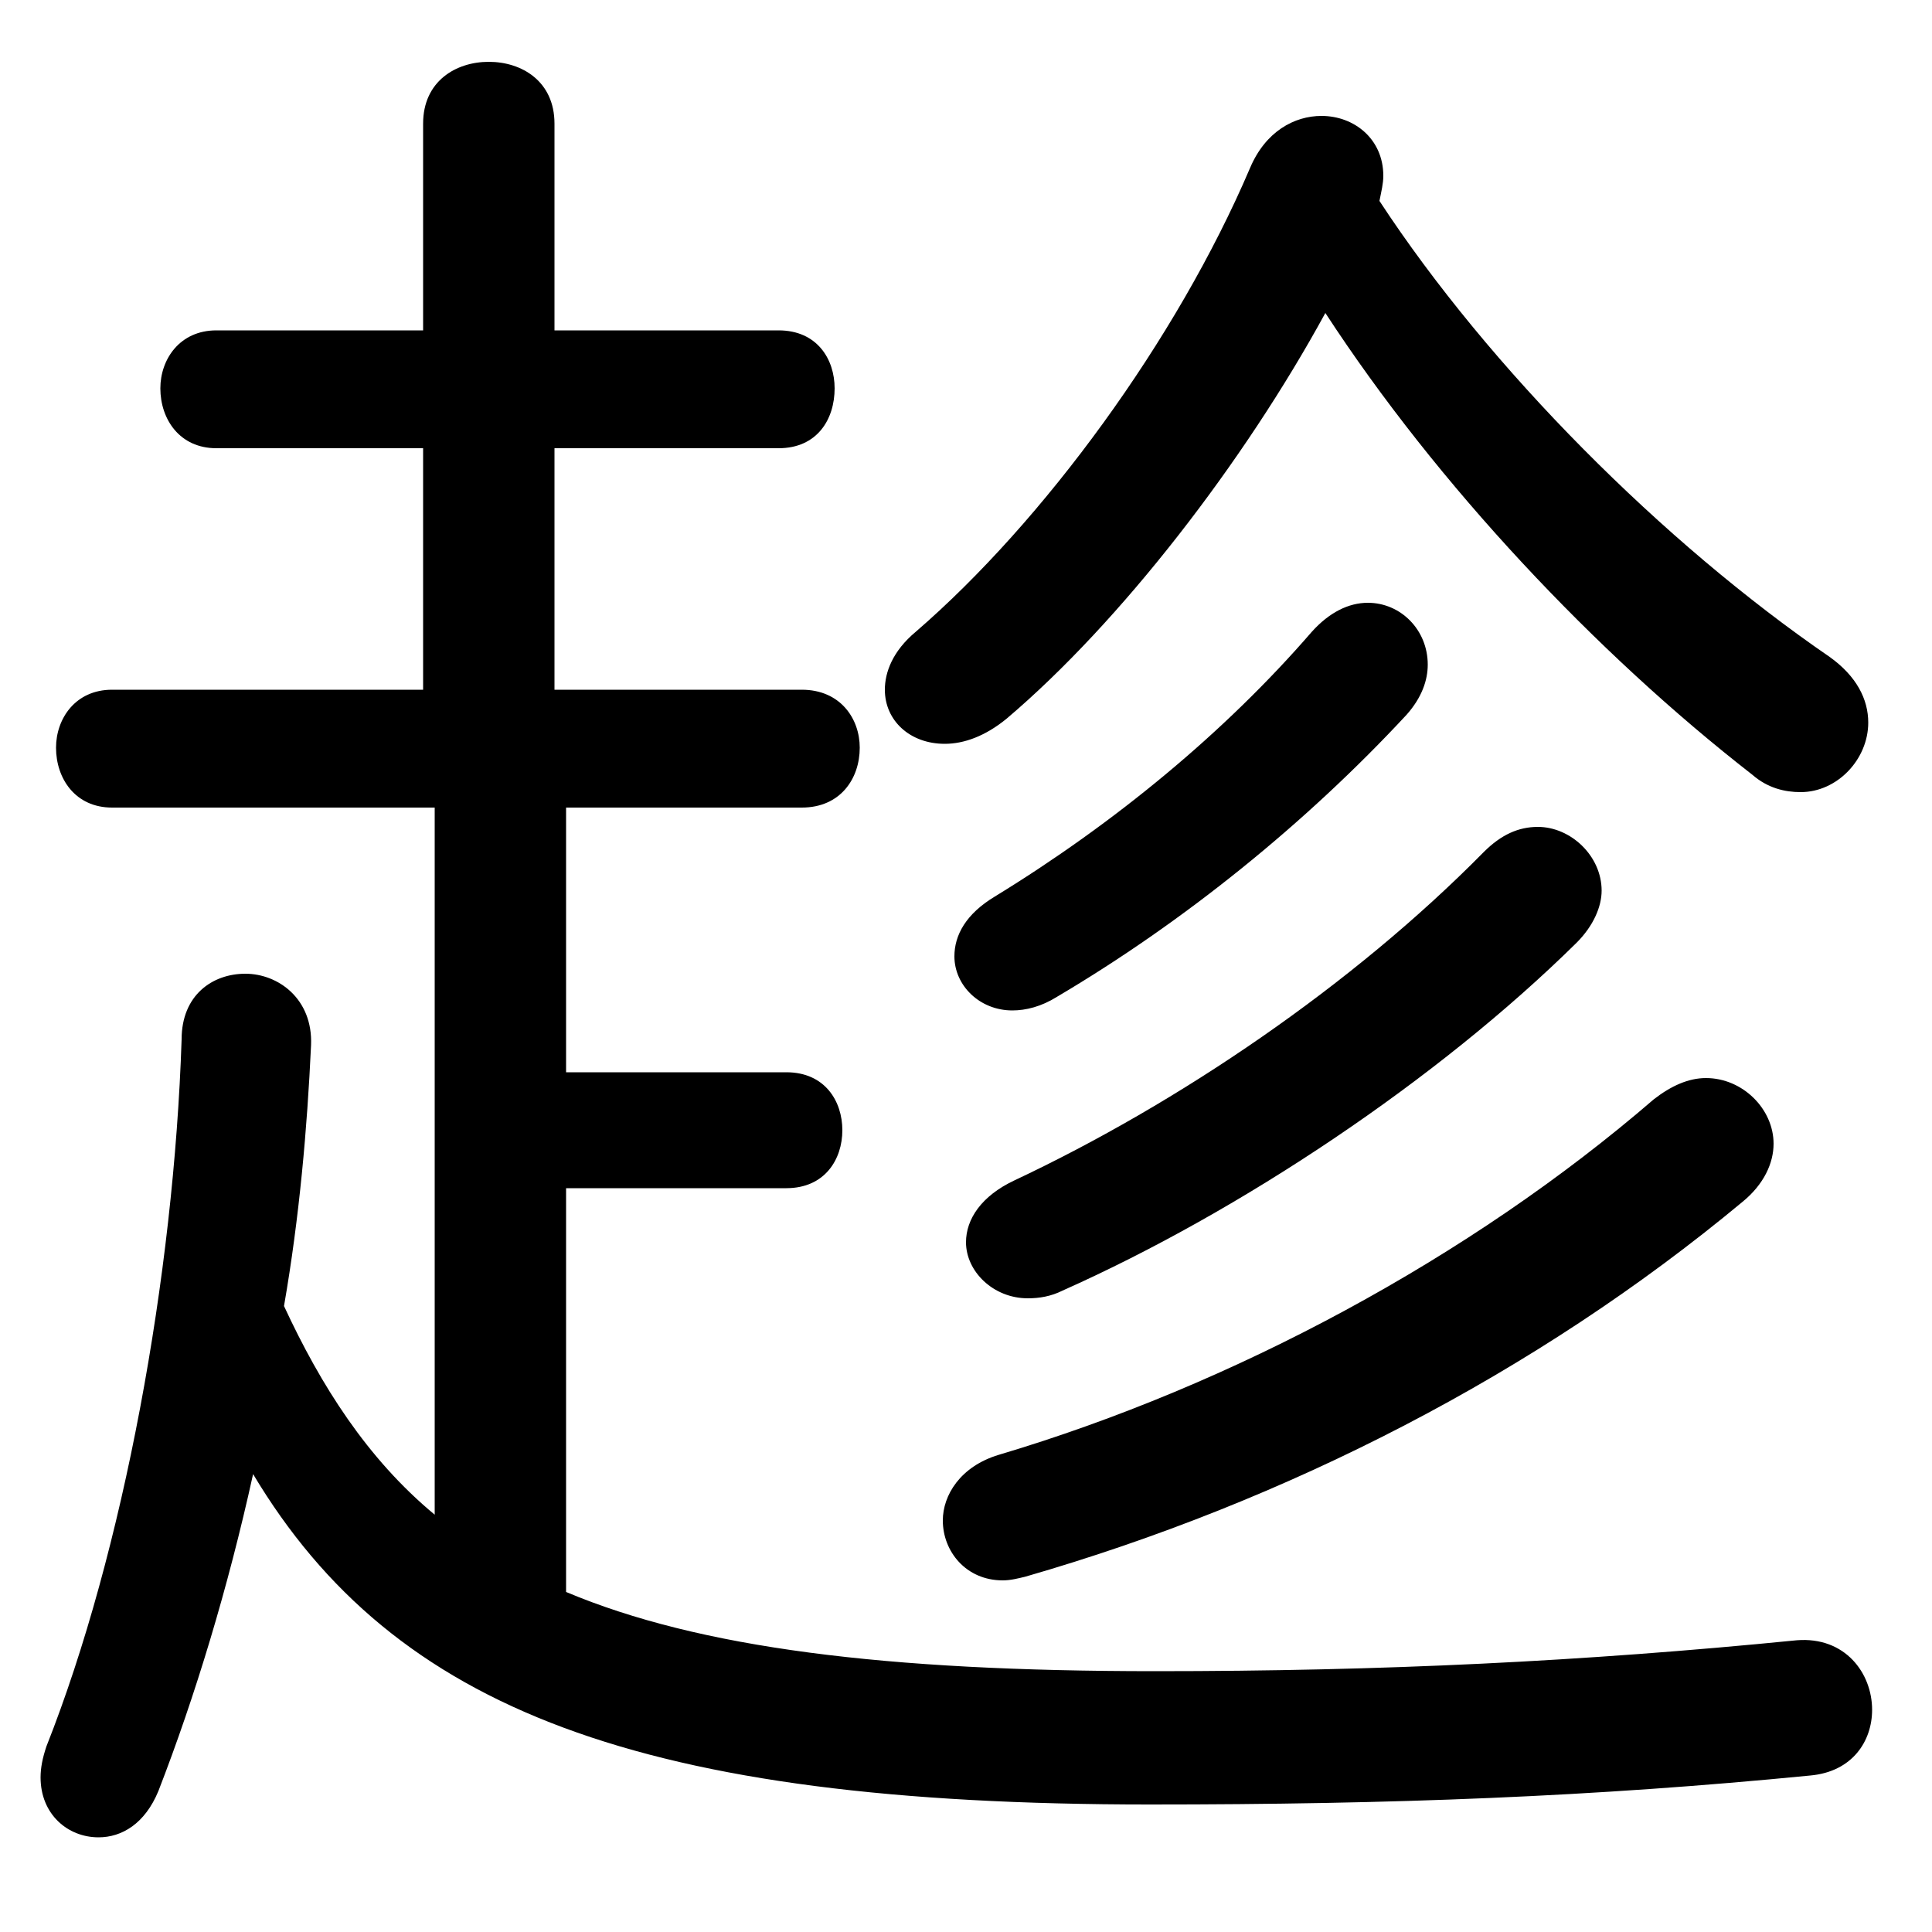 <svg xmlns="http://www.w3.org/2000/svg" viewBox="0 -44.0 50.0 50.0">
    <rect x="0" y="-44.0" width="50.0" height="50.0" fill="#808080" stroke="none"/>
    <g transform="scale(1, -1)">
        <!-- ボディの枠 -->
        <rect x="0" y="-6.0" width="50.0" height="50.0"
            stroke="white" fill="white"/>
        <!-- グリフ座標系の原点 -->
        <circle cx="0" cy="0" r="5" fill="white"/>
        <!-- グリフのアウトライン -->
        <g style="fill:black;stroke:#000000;stroke-width:0;stroke-linecap:round;stroke-linejoin:round;">
        <path d="M 14.65 13.25 L 20.35 13.25 C 21.35 13.25 21.8 14.0 21.8 14.75 C 21.8 15.5 21.35 16.25 20.35 16.25 L 14.65 16.25 L 14.65 23.1 L 20.75 23.1 C 21.75 23.1 22.25 23.85 22.25 24.65 C 22.25 25.4 21.75 26.15 20.75 26.15 L 14.35 26.15 L 14.35 32.4 L 20.15 32.4 C 21.15 32.4 21.6 33.15 21.6 33.95 C 21.6 34.7 21.15 35.45 20.15 35.45 L 14.35 35.45 L 14.35 40.8 C 14.35 41.9 13.5 42.4 12.65 42.4 C 11.8 42.4 10.95 41.9 10.95 40.8 L 10.95 35.45 L 5.6 35.45 C 4.65 35.45 4.15 34.7 4.15 33.95 C 4.15 33.15 4.65 32.4 5.6 32.4 L 10.95 32.4 L 10.95 26.15 L 2.9 26.15 C 1.95 26.15 1.45 25.4 1.45 24.65 C 1.45 23.85 1.95 23.1 2.9 23.1 L 11.25 23.1 L 11.25 4.8 C 9.5 6.25 8.3 8.15 7.35 10.2 C 7.75 12.5 7.95 14.8 8.05 16.95 C 8.1 18.15 7.2 18.8 6.35 18.8 C 5.5 18.8 4.7 18.25 4.7 17.1 C 4.5 11.0 3.2 3.85 1.2 -1.2 C 1.1 -1.5 1.05 -1.75 1.05 -2.0 C 1.05 -2.95 1.75 -3.55 2.55 -3.55 C 3.15 -3.55 3.75 -3.2 4.1 -2.35 C 5.05 0.1 5.9 2.9 6.55 5.85 C 10.2 -0.25 16.6 -2.7 29.75 -2.7 C 36.05 -2.7 41.25 -2.5 46.85 -1.95 C 47.95 -1.85 48.45 -1.05 48.45 -0.25 C 48.45 0.7 47.75 1.65 46.5 1.55 C 40.95 1.0 35.8 0.75 29.9 0.75 C 22.9 0.75 18.1 1.35 14.65 2.8 Z M 34.3 35.9 C 37.2 31.45 41.3 27.1 45.35 23.95 C 45.75 23.6 46.2 23.5 46.6 23.5 C 47.55 23.5 48.35 24.35 48.35 25.3 C 48.35 25.9 48.05 26.5 47.35 27.0 C 43.05 29.95 38.55 34.45 35.7 38.8 C 35.75 39.05 35.8 39.25 35.8 39.45 C 35.8 40.4 35.05 41.0 34.2 41.0 C 33.5 41.0 32.75 40.6 32.35 39.65 C 30.45 35.2 27.0 30.5 23.7 27.65 C 23.1 27.15 22.9 26.6 22.9 26.15 C 22.9 25.35 23.55 24.75 24.45 24.75 C 24.95 24.75 25.5 24.95 26.05 25.4 C 29.0 27.9 32.2 32.05 34.3 35.9 Z M 25.85 6.35 C 24.85 6.05 24.4 5.3 24.4 4.65 C 24.4 3.85 25.0 3.1 25.95 3.1 C 26.15 3.1 26.35 3.15 26.55 3.2 C 33.3 5.15 39.75 8.45 45.1 12.9 C 45.65 13.35 45.9 13.9 45.9 14.4 C 45.9 15.3 45.1 16.1 44.15 16.1 C 43.7 16.1 43.25 15.9 42.8 15.55 C 38.05 11.45 31.9 8.15 25.85 6.35 Z M 26.25 13.45 C 25.4 13.05 25.0 12.45 25.0 11.85 C 25.0 11.1 25.7 10.4 26.6 10.4 C 26.9 10.4 27.2 10.45 27.5 10.6 C 32.1 12.65 37.2 16.05 40.8 19.6 C 41.25 20.05 41.45 20.55 41.45 20.95 C 41.45 21.85 40.65 22.6 39.8 22.6 C 39.3 22.6 38.85 22.4 38.4 21.95 C 35.0 18.5 30.5 15.45 26.25 13.45 Z M 25.75 20.8 C 25.0 20.35 24.7 19.8 24.7 19.25 C 24.7 18.5 25.35 17.85 26.2 17.85 C 26.55 17.85 26.95 17.95 27.35 18.2 C 30.65 20.15 33.8 22.7 36.4 25.5 C 36.8 25.95 36.95 26.4 36.95 26.8 C 36.95 27.7 36.25 28.4 35.4 28.4 C 34.9 28.4 34.4 28.15 33.95 27.65 C 31.7 25.05 28.85 22.7 25.75 20.8 Z"/>
    </g>
    </g>
</svg>
